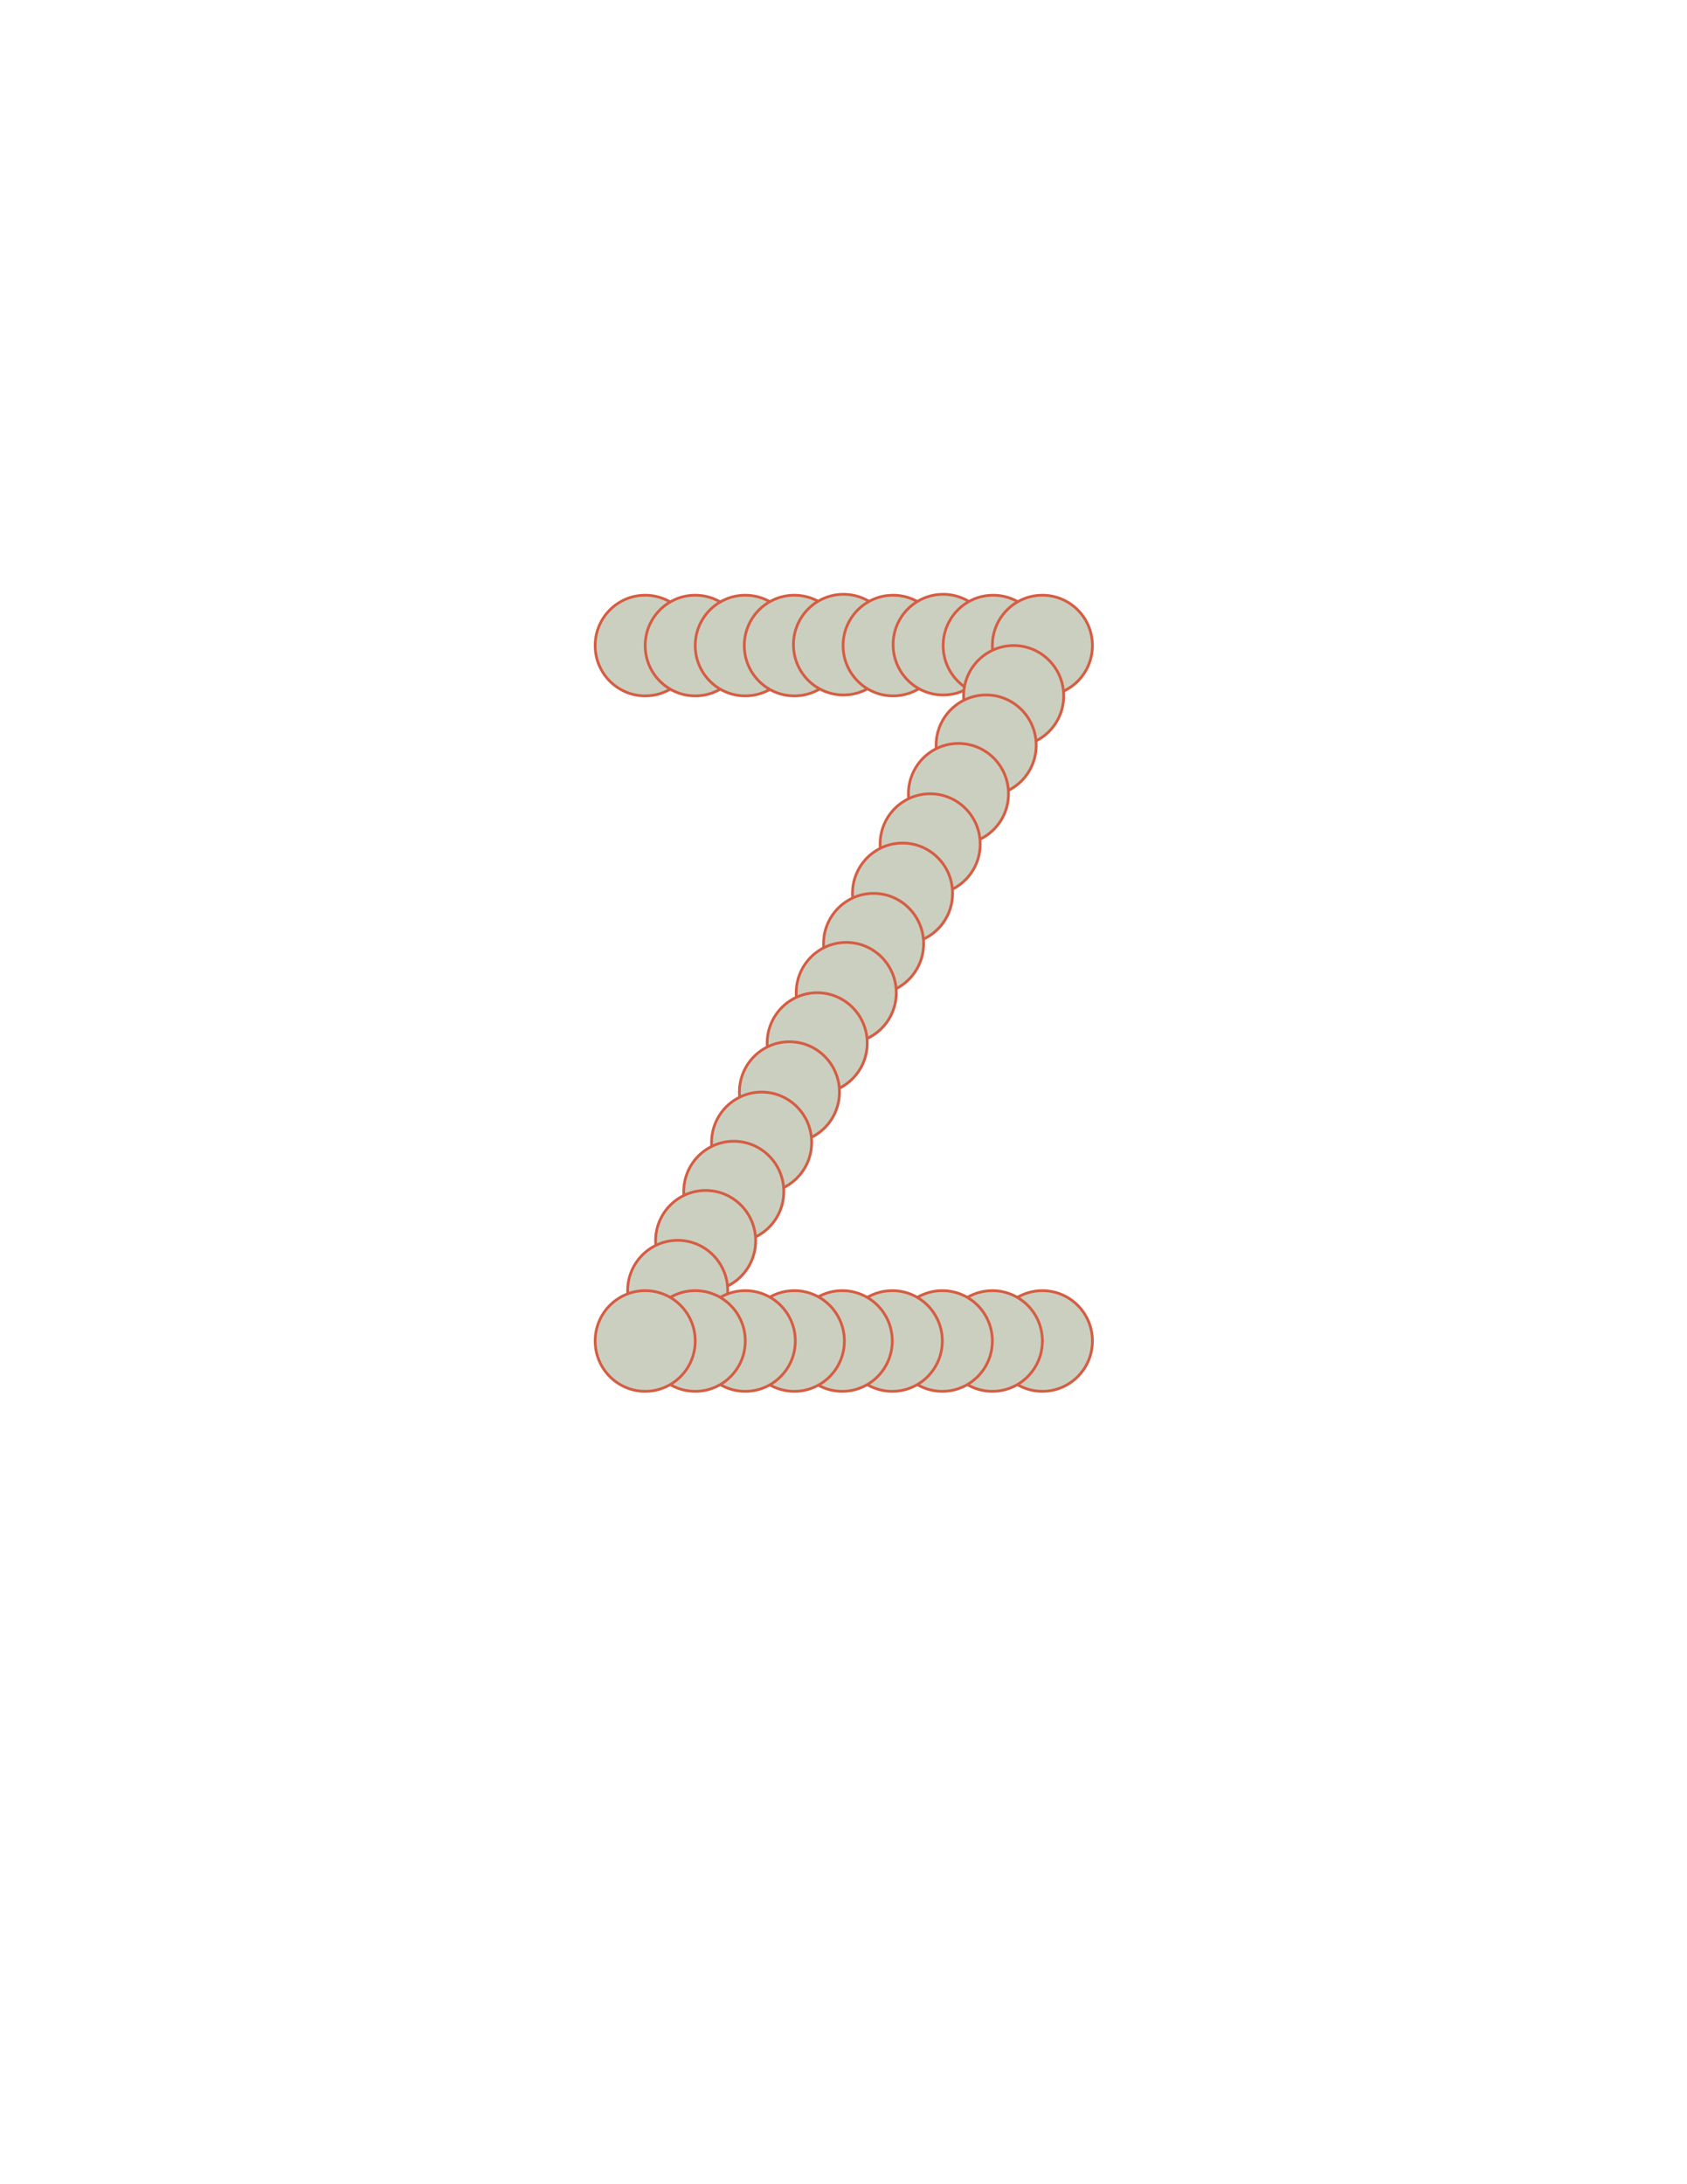 <?xml version="1.0" encoding="utf-8"?>
<!-- Generator: Adobe Illustrator 16.0.0, SVG Export Plug-In . SVG Version: 6.00 Build 0)  -->
<!DOCTYPE svg PUBLIC "-//W3C//DTD SVG 1.1//EN" "http://www.w3.org/Graphics/SVG/1.1/DTD/svg11.dtd">
<svg version="1.1" id="Layer_1" xmlns="http://www.w3.org/2000/svg" xmlns:xlink="http://www.w3.org/1999/xlink" x="0px" y="0px"
	 width="612px" height="792px" viewBox="0 0 612 792" enable-background="new 0 0 612 792" xml:space="preserve">
<ellipse fill="#CBCFC0" stroke="#D55D43" stroke-miterlimit="10" cx="234.063" cy="234.083" rx="18.153" ry="18.25"/>
<ellipse fill="#CBCFC0" stroke="#D55D43" stroke-miterlimit="10" cx="252.216" cy="234.083" rx="18.153" ry="18.25"/>
<ellipse fill="#CBCFC0" stroke="#D55D43" stroke-miterlimit="10" cx="270.369" cy="234.083" rx="18.153" ry="18.25"/>
<ellipse fill="#CBCFC0" stroke="#D55D43" stroke-miterlimit="10" cx="288.167" cy="234.083" rx="18.153" ry="18.25"/>
<ellipse fill="#CBCFC0" stroke="#D55D43" stroke-miterlimit="10" cx="306" cy="233.75" rx="18.153" ry="18.25"/>
<ellipse fill="#CBCFC0" stroke="#D55D43" stroke-miterlimit="10" cx="324" cy="234.083" rx="18.153" ry="18.25"/>
<ellipse fill="#CBCFC0" stroke="#D55D43" stroke-miterlimit="10" cx="342.152" cy="233.75" rx="18.152" ry="18.25"/>
<ellipse fill="#CBCFC0" stroke="#D55D43" stroke-miterlimit="10" cx="360.305" cy="234.083" rx="18.152" ry="18.25"/>
<ellipse fill="#CBCFC0" stroke="#D55D43" stroke-miterlimit="10" cx="378.152" cy="234.083" rx="18.152" ry="18.25"/>
<ellipse fill="#CBCFC0" stroke="#D55D43" stroke-miterlimit="10" cx="367.727" cy="252.333" rx="18.152" ry="18.25"/>
<ellipse fill="#CBCFC0" stroke="#D55D43" stroke-miterlimit="10" cx="357.753" cy="270.25" rx="18.152" ry="18.25"/>
<ellipse fill="#CBCFC0" stroke="#D55D43" stroke-miterlimit="10" cx="347.707" cy="287.833" rx="18.152" ry="18.25"/>
<ellipse fill="#CBCFC0" stroke="#D55D43" stroke-miterlimit="10" cx="337.436" cy="306.083" rx="18.152" ry="18.25"/>
<ellipse fill="#CBCFC0" stroke="#D55D43" stroke-miterlimit="10" cx="327.416" cy="323.951" rx="18.152" ry="18.25"/>
<ellipse fill="#CBCFC0" stroke="#D55D43" stroke-miterlimit="10" cx="316.911" cy="342.202" rx="18.152" ry="18.25"/>
<ellipse fill="#CBCFC0" stroke="#D55D43" stroke-miterlimit="10" cx="306.997" cy="359.976" rx="18.152" ry="18.25"/>
<ellipse fill="#CBCFC0" stroke="#D55D43" stroke-miterlimit="10" cx="296.461" cy="378.226" rx="18.152" ry="18.25"/>
<ellipse fill="#CBCFC0" stroke="#D55D43" stroke-miterlimit="10" cx="286.385" cy="396" rx="18.152" ry="18.25"/>
<ellipse fill="#CBCFC0" stroke="#D55D43" stroke-miterlimit="10" cx="276.293" cy="414.25" rx="18.152" ry="18.25"/>
<ellipse fill="#CBCFC0" stroke="#D55D43" stroke-miterlimit="10" cx="266.191" cy="432.081" rx="18.152" ry="18.25"/>
<ellipse fill="#CBCFC0" stroke="#D55D43" stroke-miterlimit="10" cx="255.982" cy="449.917" rx="18.152" ry="18.25"/>
<ellipse fill="#CBCFC0" stroke="#D55D43" stroke-miterlimit="10" cx="245.848" cy="468" rx="18.152" ry="18.25"/>
<ellipse fill="#CBCFC0" stroke="#D55D43" stroke-miterlimit="10" cx="378.152" cy="486.25" rx="18.152" ry="18.251"/>
<ellipse fill="#CBCFC0" stroke="#D55D43" stroke-miterlimit="10" cx="360" cy="486.25" rx="18.152" ry="18.251"/>
<ellipse fill="#CBCFC0" stroke="#D55D43" stroke-miterlimit="10" cx="341.848" cy="486.25" rx="18.152" ry="18.251"/>
<ellipse fill="#CBCFC0" stroke="#D55D43" stroke-miterlimit="10" cx="323.695" cy="486.25" rx="18.152" ry="18.251"/>
<ellipse fill="#CBCFC0" stroke="#D55D43" stroke-miterlimit="10" cx="305.543" cy="486.25" rx="18.152" ry="18.251"/>
<ellipse fill="#CBCFC0" stroke="#D55D43" stroke-miterlimit="10" cx="288.167" cy="486.25" rx="18.152" ry="18.251"/>
<ellipse fill="#CBCFC0" stroke="#D55D43" stroke-miterlimit="10" cx="270.368" cy="486.249" rx="18.152" ry="18.251"/>
<ellipse fill="#CBCFC0" stroke="#D55D43" stroke-miterlimit="10" cx="252.216" cy="486.25" rx="18.152" ry="18.251"/>
<ellipse fill="#CBCFC0" stroke="#D55D43" stroke-miterlimit="10" cx="234.063" cy="486.25" rx="18.152" ry="18.251"/>
</svg>

